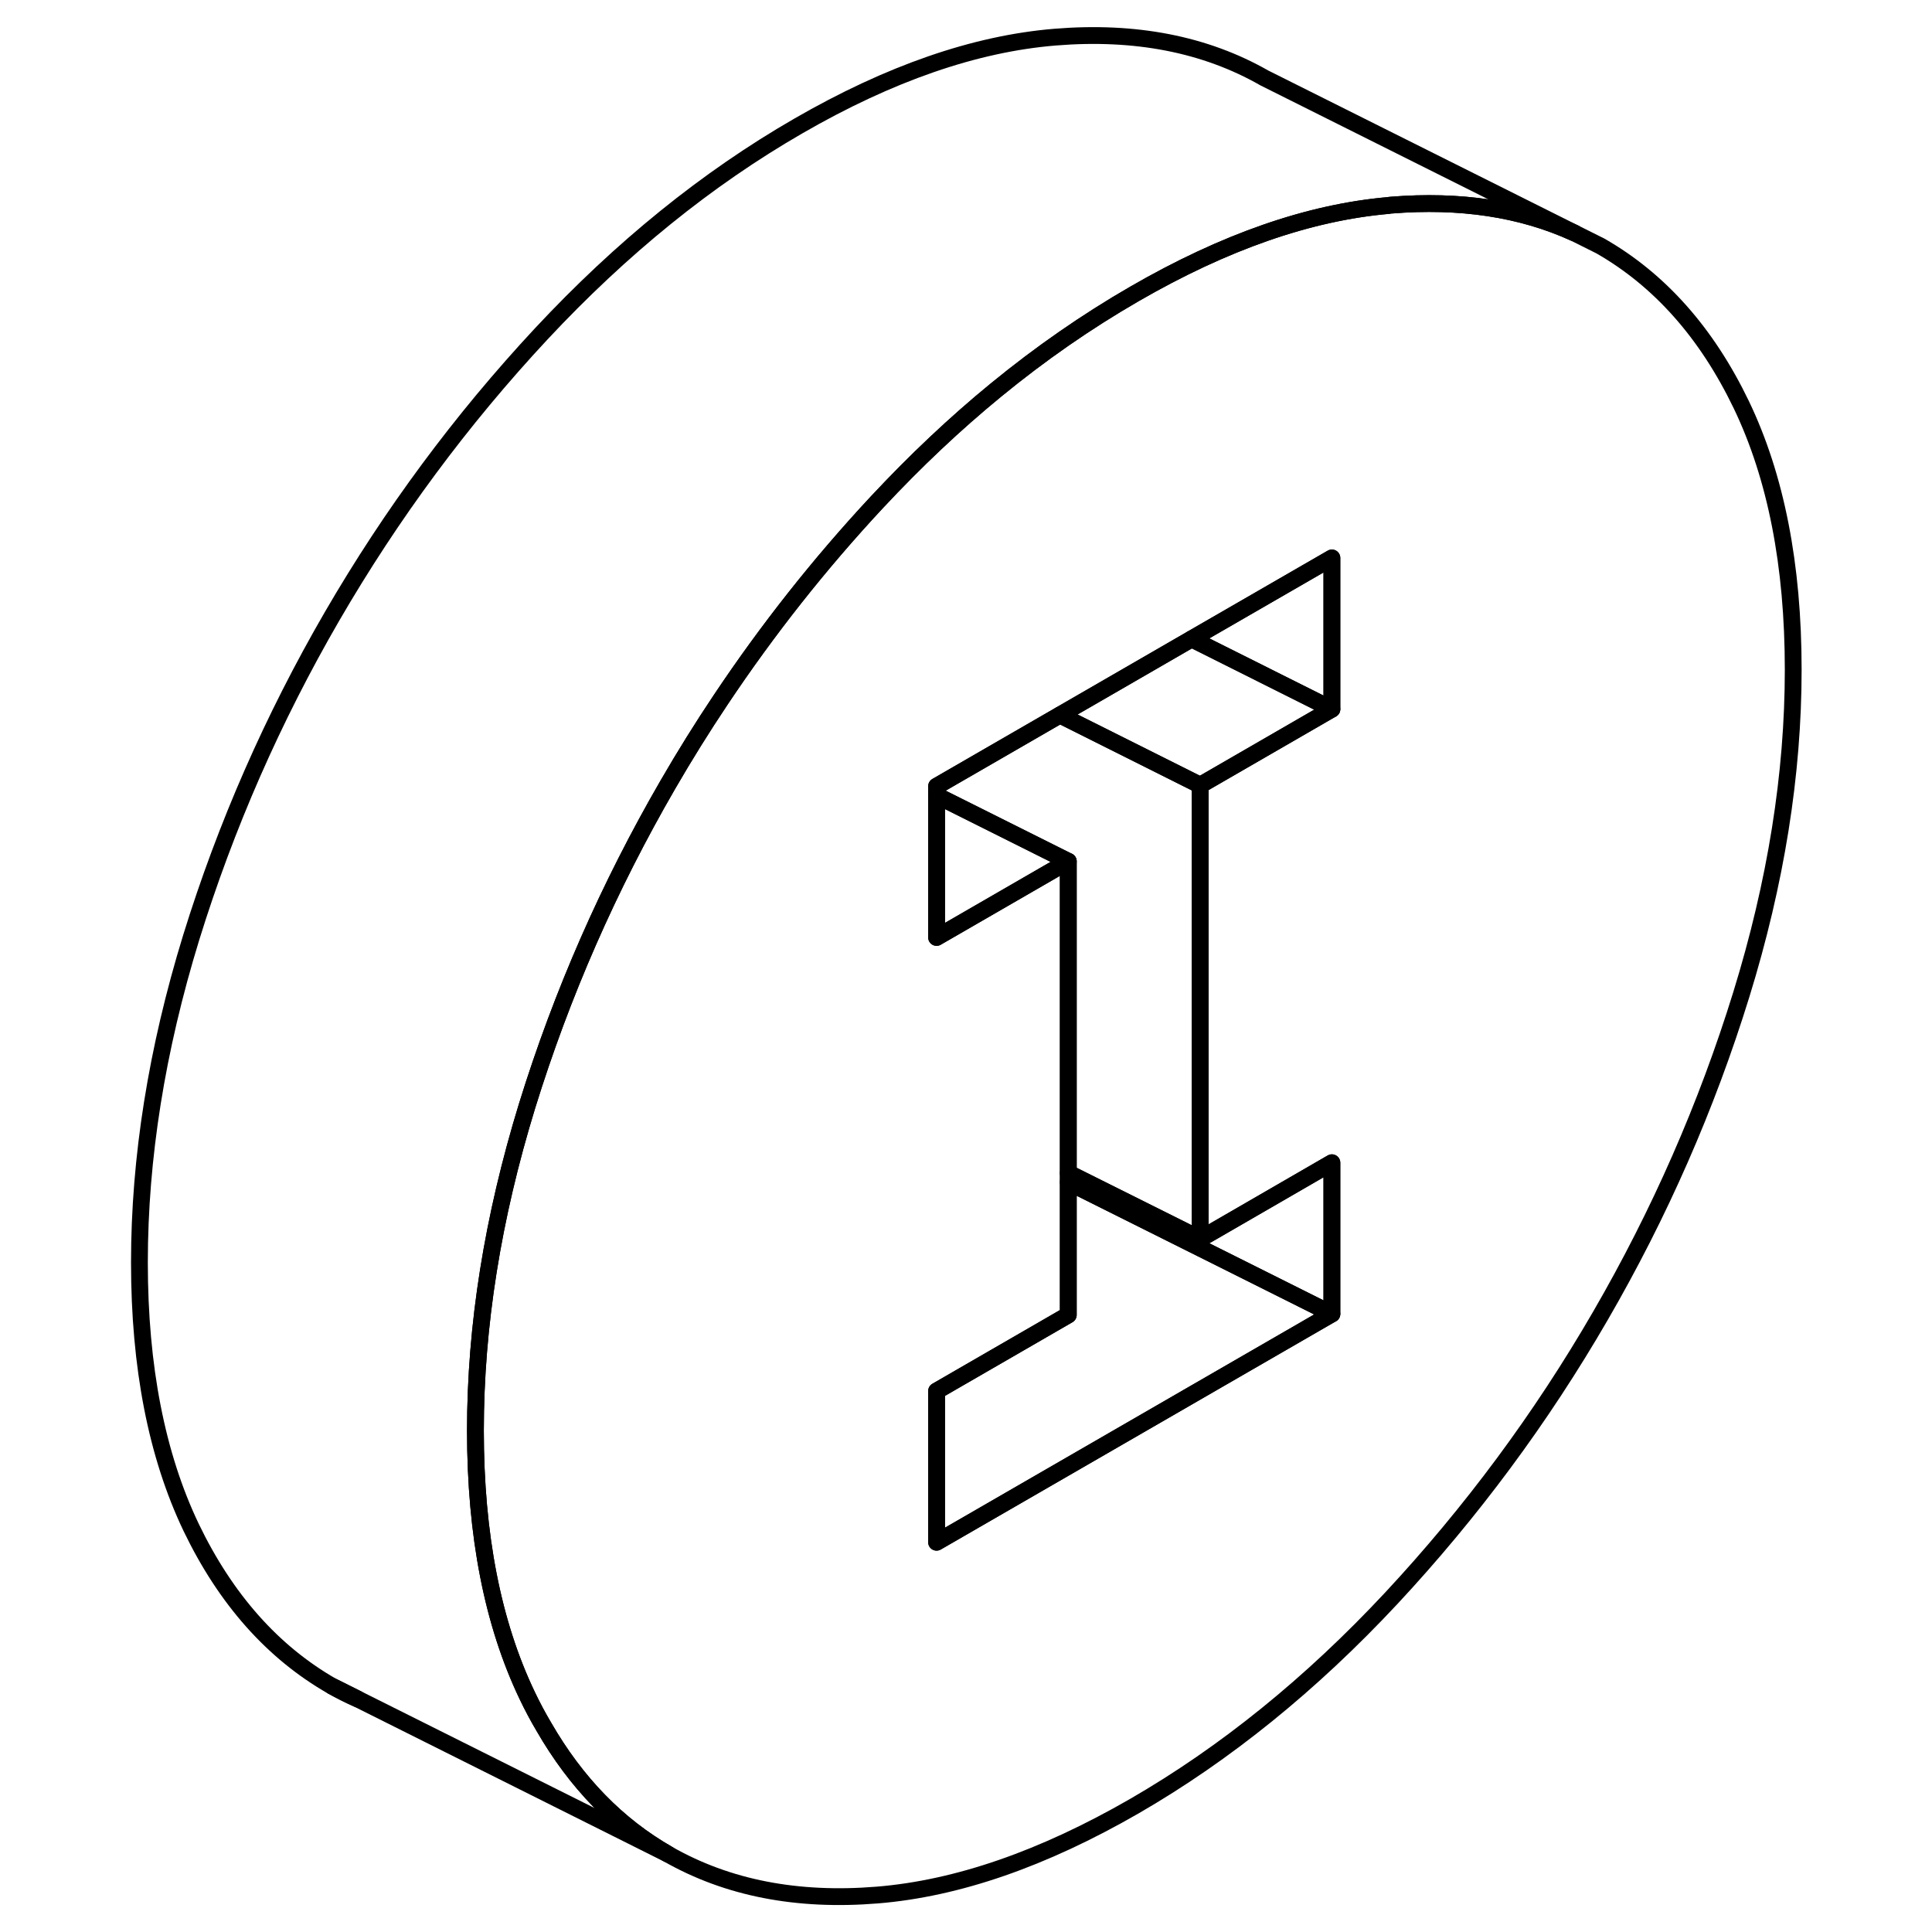<svg width="24" height="24" viewBox="0 0 104 115" fill="none" xmlns="http://www.w3.org/2000/svg" stroke-width="1px" stroke-linecap="round" stroke-linejoin="round">
    <path d="M14.27 100.37C14.759 100.65 15.27 100.91 15.79 101.13L14.27 100.37Z" stroke="currentColor" stroke-linejoin="round"/>
    <path d="M88.219 13.87C85.049 12.42 81.399 11.88 77.309 12.21C77.259 12.21 77.209 12.22 77.159 12.23C72.429 12.64 67.379 14.4 62.019 17.5C59.179 19.14 56.439 21.04 53.779 23.22C51.349 25.21 48.999 27.43 46.719 29.87C43.289 33.55 40.179 37.49 37.389 41.67C36.299 43.3 35.259 44.97 34.269 46.68C30.739 52.77 27.939 59.15 25.879 65.81C23.829 72.48 22.799 78.92 22.799 85.15C22.799 91.38 23.829 96.63 25.879 100.92C26.189 101.57 26.519 102.19 26.869 102.78C28.799 106.13 31.269 108.66 34.269 110.37L14.269 100.37C10.739 98.35 7.939 95.2 5.879 90.92C3.829 86.63 2.799 81.37 2.799 75.15C2.799 68.93 3.829 62.48 5.879 55.81C7.939 49.15 10.739 42.77 14.269 36.68C17.799 30.6 21.949 24.99 26.719 19.87C31.489 14.76 36.589 10.63 42.019 7.5C47.439 4.37 52.539 2.6 57.309 2.21C62.079 1.82 66.239 2.63 69.759 4.64L88.219 13.87Z" stroke="currentColor" stroke-linejoin="round"/>
    <path d="M98.149 24.09C96.089 19.81 93.289 16.66 89.759 14.64L88.219 13.87C85.049 12.42 81.399 11.88 77.309 12.21C77.259 12.21 77.209 12.22 77.159 12.23C72.429 12.64 67.379 14.4 62.019 17.5C59.179 19.14 56.439 21.04 53.779 23.22C51.349 25.21 48.999 27.43 46.719 29.87C43.289 33.55 40.179 37.49 37.389 41.67C36.299 43.3 35.259 44.97 34.269 46.68C30.739 52.77 27.939 59.15 25.879 65.81C23.829 72.48 22.799 78.92 22.799 85.15C22.799 91.38 23.829 96.63 25.879 100.92C26.189 101.57 26.519 102.19 26.869 102.78C28.799 106.13 31.269 108.66 34.269 110.37C37.799 112.38 41.949 113.19 46.719 112.8C51.489 112.41 56.589 110.64 62.019 107.51C67.439 104.38 72.539 100.25 77.309 95.14C82.079 90.02 86.239 84.41 89.759 78.33C93.289 72.24 96.089 65.86 98.149 59.2C100.209 52.53 101.239 46.09 101.239 39.86C101.239 33.63 100.209 28.38 98.149 24.09ZM73.779 42.21L65.939 46.74V73.74L66.639 73.34L73.779 69.21V78.21L50.249 91.8V82.8L58.089 78.27V51.27L50.249 55.8V46.8L57.589 42.56L65.429 38.03L73.779 33.21V42.21Z" stroke="currentColor" stroke-linejoin="round"/>
    <path d="M58.088 51.27L50.248 55.8V47.35L58.088 51.27Z" stroke="currentColor" stroke-linejoin="round"/>
    <path d="M73.78 33.21V42.21L65.43 38.03L73.78 33.21Z" stroke="currentColor" stroke-linejoin="round"/>
    <path d="M73.78 42.21L65.94 46.74L57.59 42.56L65.43 38.03L73.78 42.21Z" stroke="currentColor" stroke-linejoin="round"/>
    <path d="M65.938 46.74V73.74L58.088 69.82V51.27L50.248 47.35V46.8L57.588 42.56L65.938 46.74Z" stroke="currentColor" stroke-linejoin="round"/>
    <path d="M73.78 69.21V78.21L65.98 74.31L58.09 70.37V69.82L65.94 73.74L66.64 73.34L73.78 69.21Z" stroke="currentColor" stroke-linejoin="round"/>
    <path d="M73.778 78.21L50.248 91.8V82.8L58.088 78.27V70.37L65.978 74.31L73.778 78.21Z" stroke="currentColor" stroke-linejoin="round"/>
</svg>